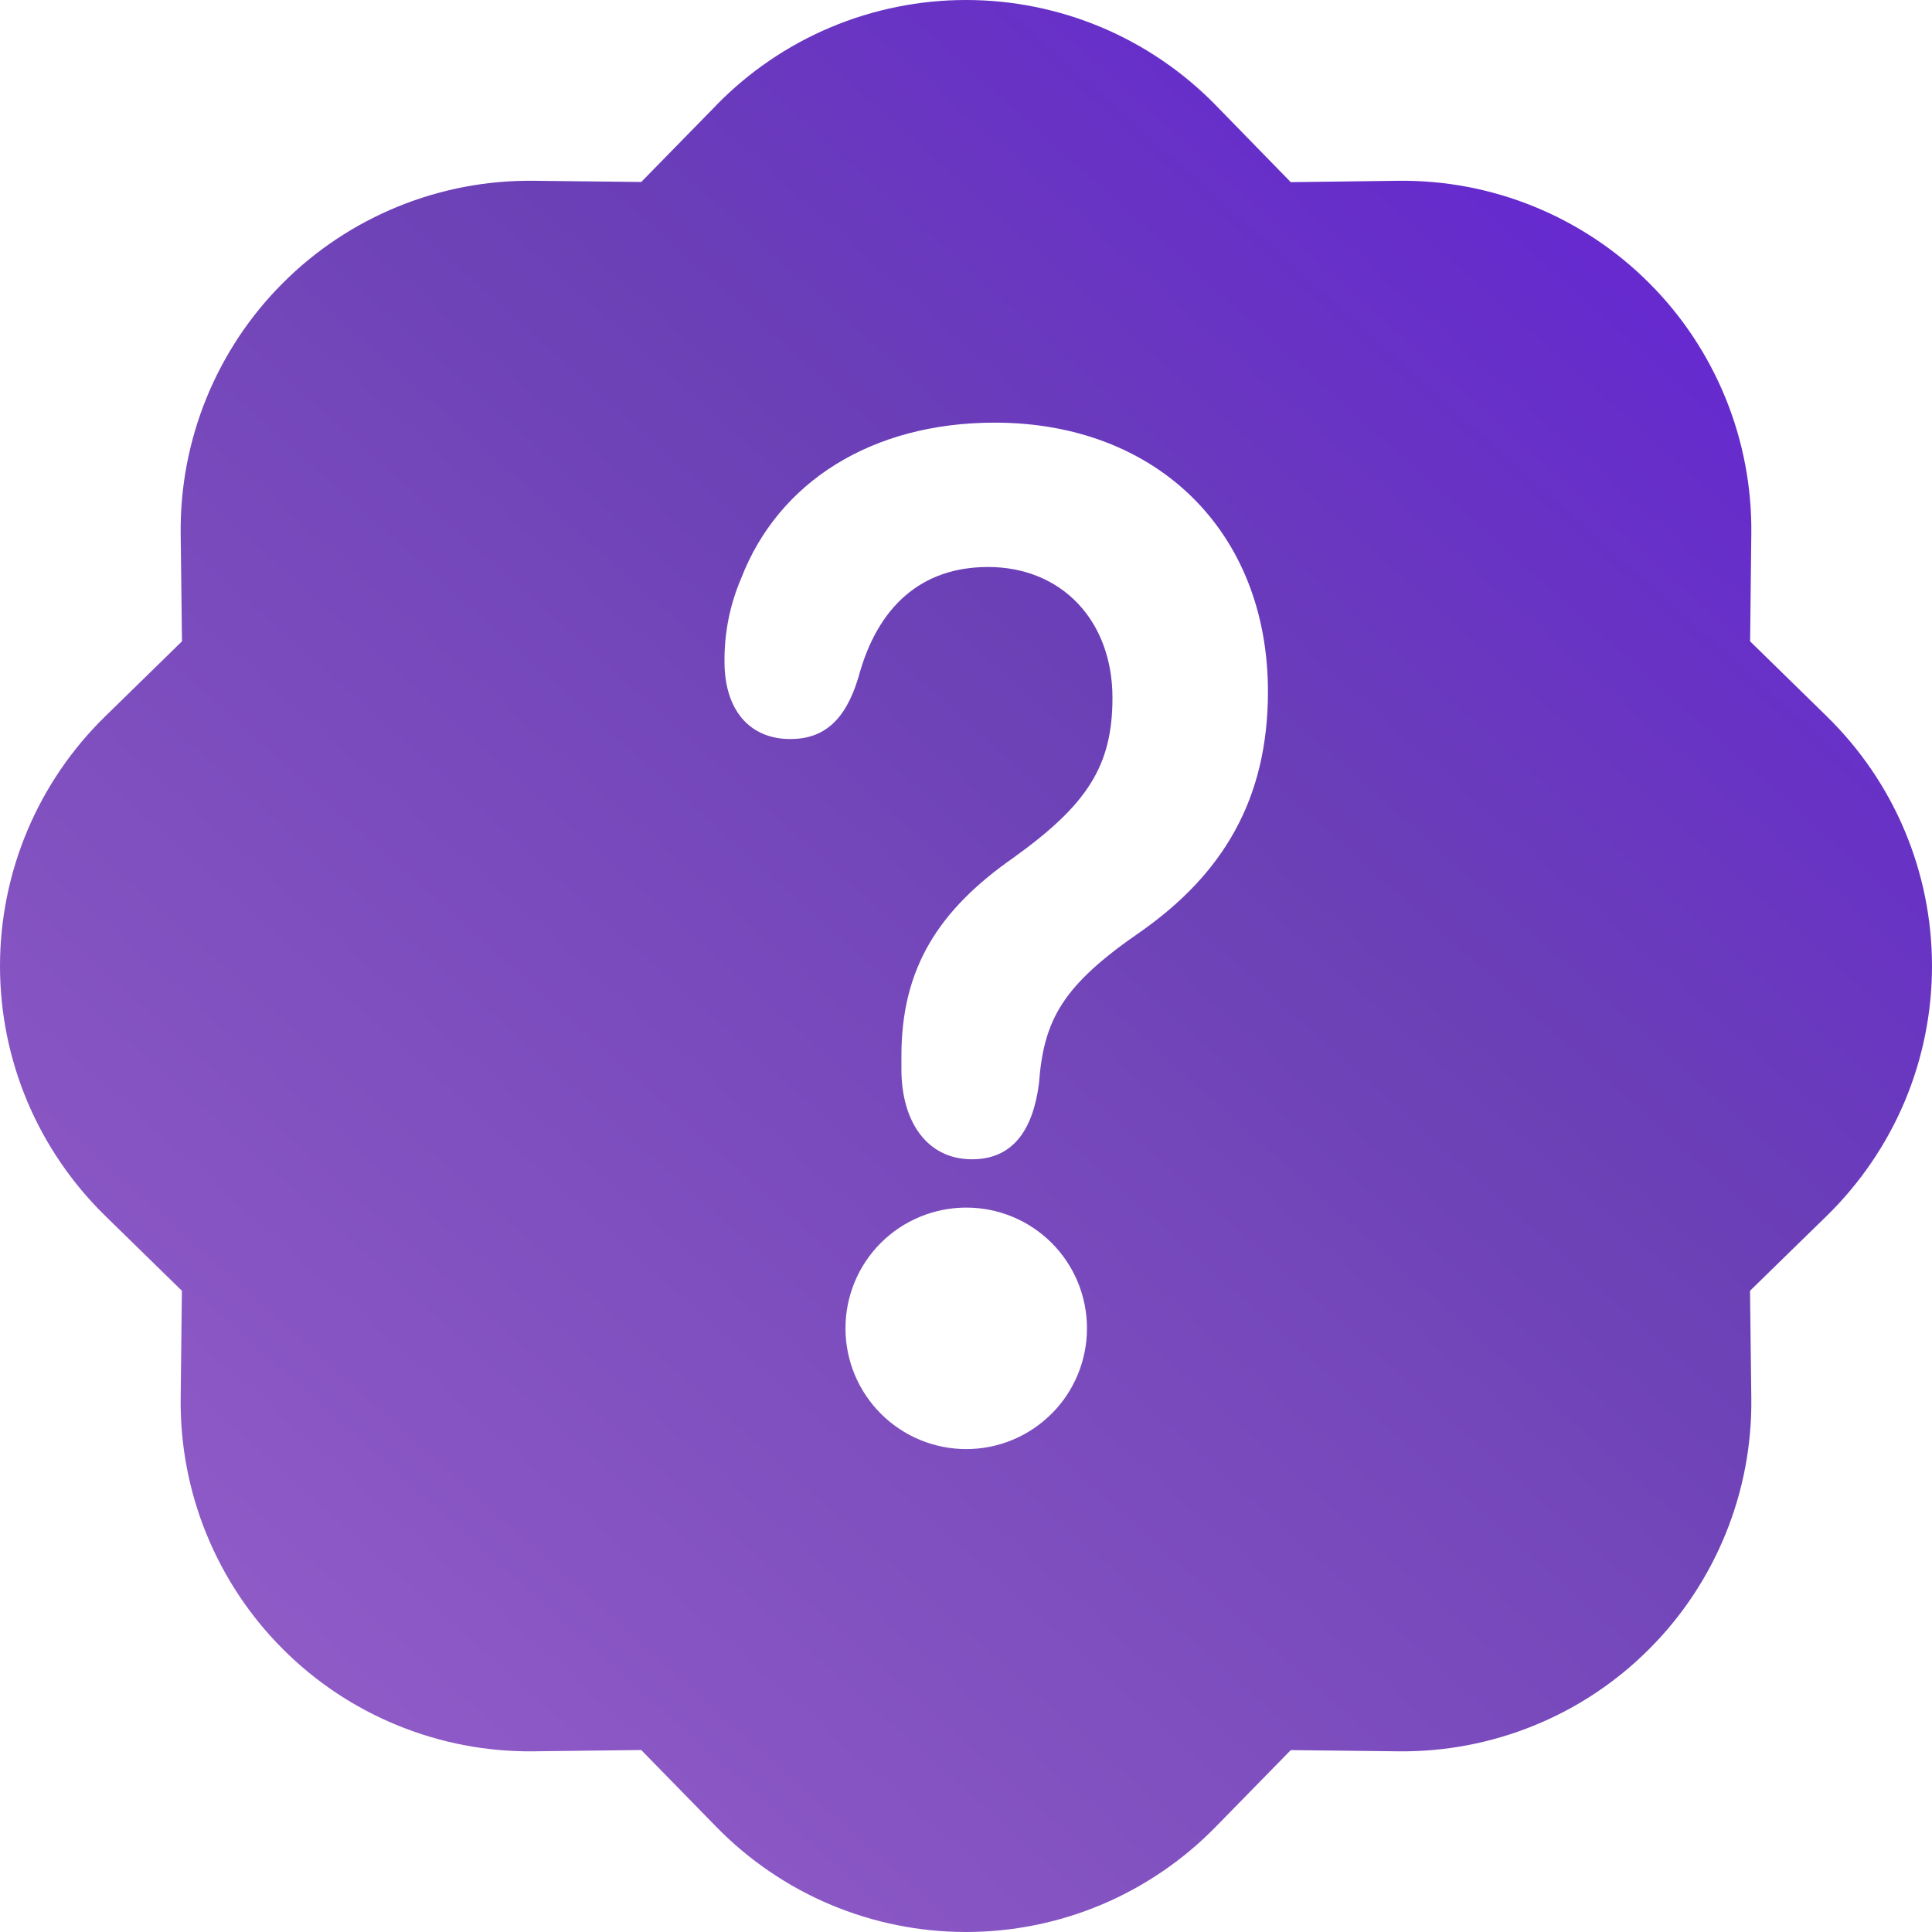 <svg width="21" height="21" viewBox="0 0 21 21" fill="none" xmlns="http://www.w3.org/2000/svg">
<path d="M7.787 1.142C8.14 0.781 8.562 0.493 9.028 0.297C9.494 0.101 9.994 0 10.5 0C11.005 0 11.506 0.101 11.972 0.297C12.438 0.493 12.86 0.781 13.213 1.142L14.03 1.98L15.198 1.965C15.704 1.959 16.205 2.054 16.674 2.245C17.142 2.436 17.568 2.718 17.925 3.076C18.283 3.433 18.565 3.859 18.756 4.327C18.947 4.796 19.042 5.297 19.036 5.803L19.023 6.971L19.858 7.788C20.219 8.141 20.507 8.563 20.703 9.029C20.899 9.495 21 9.995 21 10.501C21 11.006 20.899 11.507 20.703 11.973C20.507 12.438 20.219 12.86 19.858 13.214L19.022 14.03L19.036 15.198C19.042 15.704 18.947 16.206 18.756 16.674C18.565 17.142 18.283 17.568 17.925 17.925C17.568 18.283 17.142 18.566 16.674 18.756C16.205 18.947 15.704 19.042 15.198 19.036L14.03 19.023L13.213 19.858C12.86 20.219 12.438 20.507 11.972 20.703C11.506 20.899 11.005 21 10.5 21C9.994 21 9.494 20.899 9.028 20.703C8.562 20.507 8.14 20.219 7.787 19.858L6.97 19.022L5.802 19.036C5.296 19.042 4.795 18.947 4.326 18.756C3.858 18.566 3.432 18.283 3.075 17.925C2.717 17.568 2.435 17.142 2.244 16.674C2.053 16.206 1.958 15.704 1.964 15.198L1.977 14.03L1.142 13.214C0.781 12.86 0.493 12.438 0.297 11.973C0.101 11.507 0 11.006 0 10.501C0 9.995 0.101 9.495 0.297 9.029C0.493 8.563 0.781 8.141 1.142 7.788L1.978 6.971L1.964 5.803C1.958 5.297 2.053 4.796 2.244 4.327C2.435 3.859 2.717 3.433 3.075 3.076C3.432 2.718 3.858 2.436 4.326 2.245C4.795 2.054 5.296 1.959 5.802 1.965L6.97 1.978L7.787 1.143V1.142ZM9.19 14.438C9.19 14.611 9.224 14.781 9.29 14.941C9.356 15.1 9.453 15.245 9.574 15.366C9.696 15.488 9.841 15.585 10 15.651C10.16 15.717 10.33 15.751 10.503 15.751C10.675 15.751 10.846 15.717 11.005 15.651C11.164 15.585 11.309 15.488 11.431 15.366C11.553 15.245 11.649 15.1 11.715 14.941C11.781 14.781 11.815 14.611 11.815 14.438C11.815 14.09 11.677 13.756 11.431 13.51C11.185 13.264 10.851 13.126 10.503 13.126C10.155 13.126 9.821 13.264 9.574 13.51C9.328 13.756 9.19 14.09 9.19 14.438ZM11.293 11.778C11.345 11.077 11.553 10.708 12.403 10.124C13.288 9.5 13.782 8.693 13.782 7.517C13.782 5.778 12.574 4.594 10.812 4.594C9.474 4.594 8.46 5.24 8.056 6.287C7.933 6.573 7.872 6.882 7.875 7.193C7.875 7.709 8.141 8.033 8.59 8.033C8.947 8.033 9.187 7.84 9.33 7.364C9.538 6.587 10.02 6.163 10.74 6.163C11.541 6.163 12.092 6.748 12.092 7.585C12.092 8.324 11.819 8.747 11.013 9.325C10.201 9.893 9.798 10.524 9.798 11.477V11.623C9.798 12.185 10.071 12.601 10.566 12.601C11.007 12.601 11.227 12.286 11.293 11.778Z" fill="url(#paint0_linear_158_184)"/>
<defs>
<linearGradient id="paint0_linear_158_184" x1="19" y1="2" x2="2" y2="21" gradientUnits="userSpaceOnUse">
<stop stop-color="#6525D4"/>
<stop offset="0.344" stop-color="#6B40B6"/>
<stop offset="1" stop-color="#9660CA"/>
</linearGradient>
</defs>
</svg>
